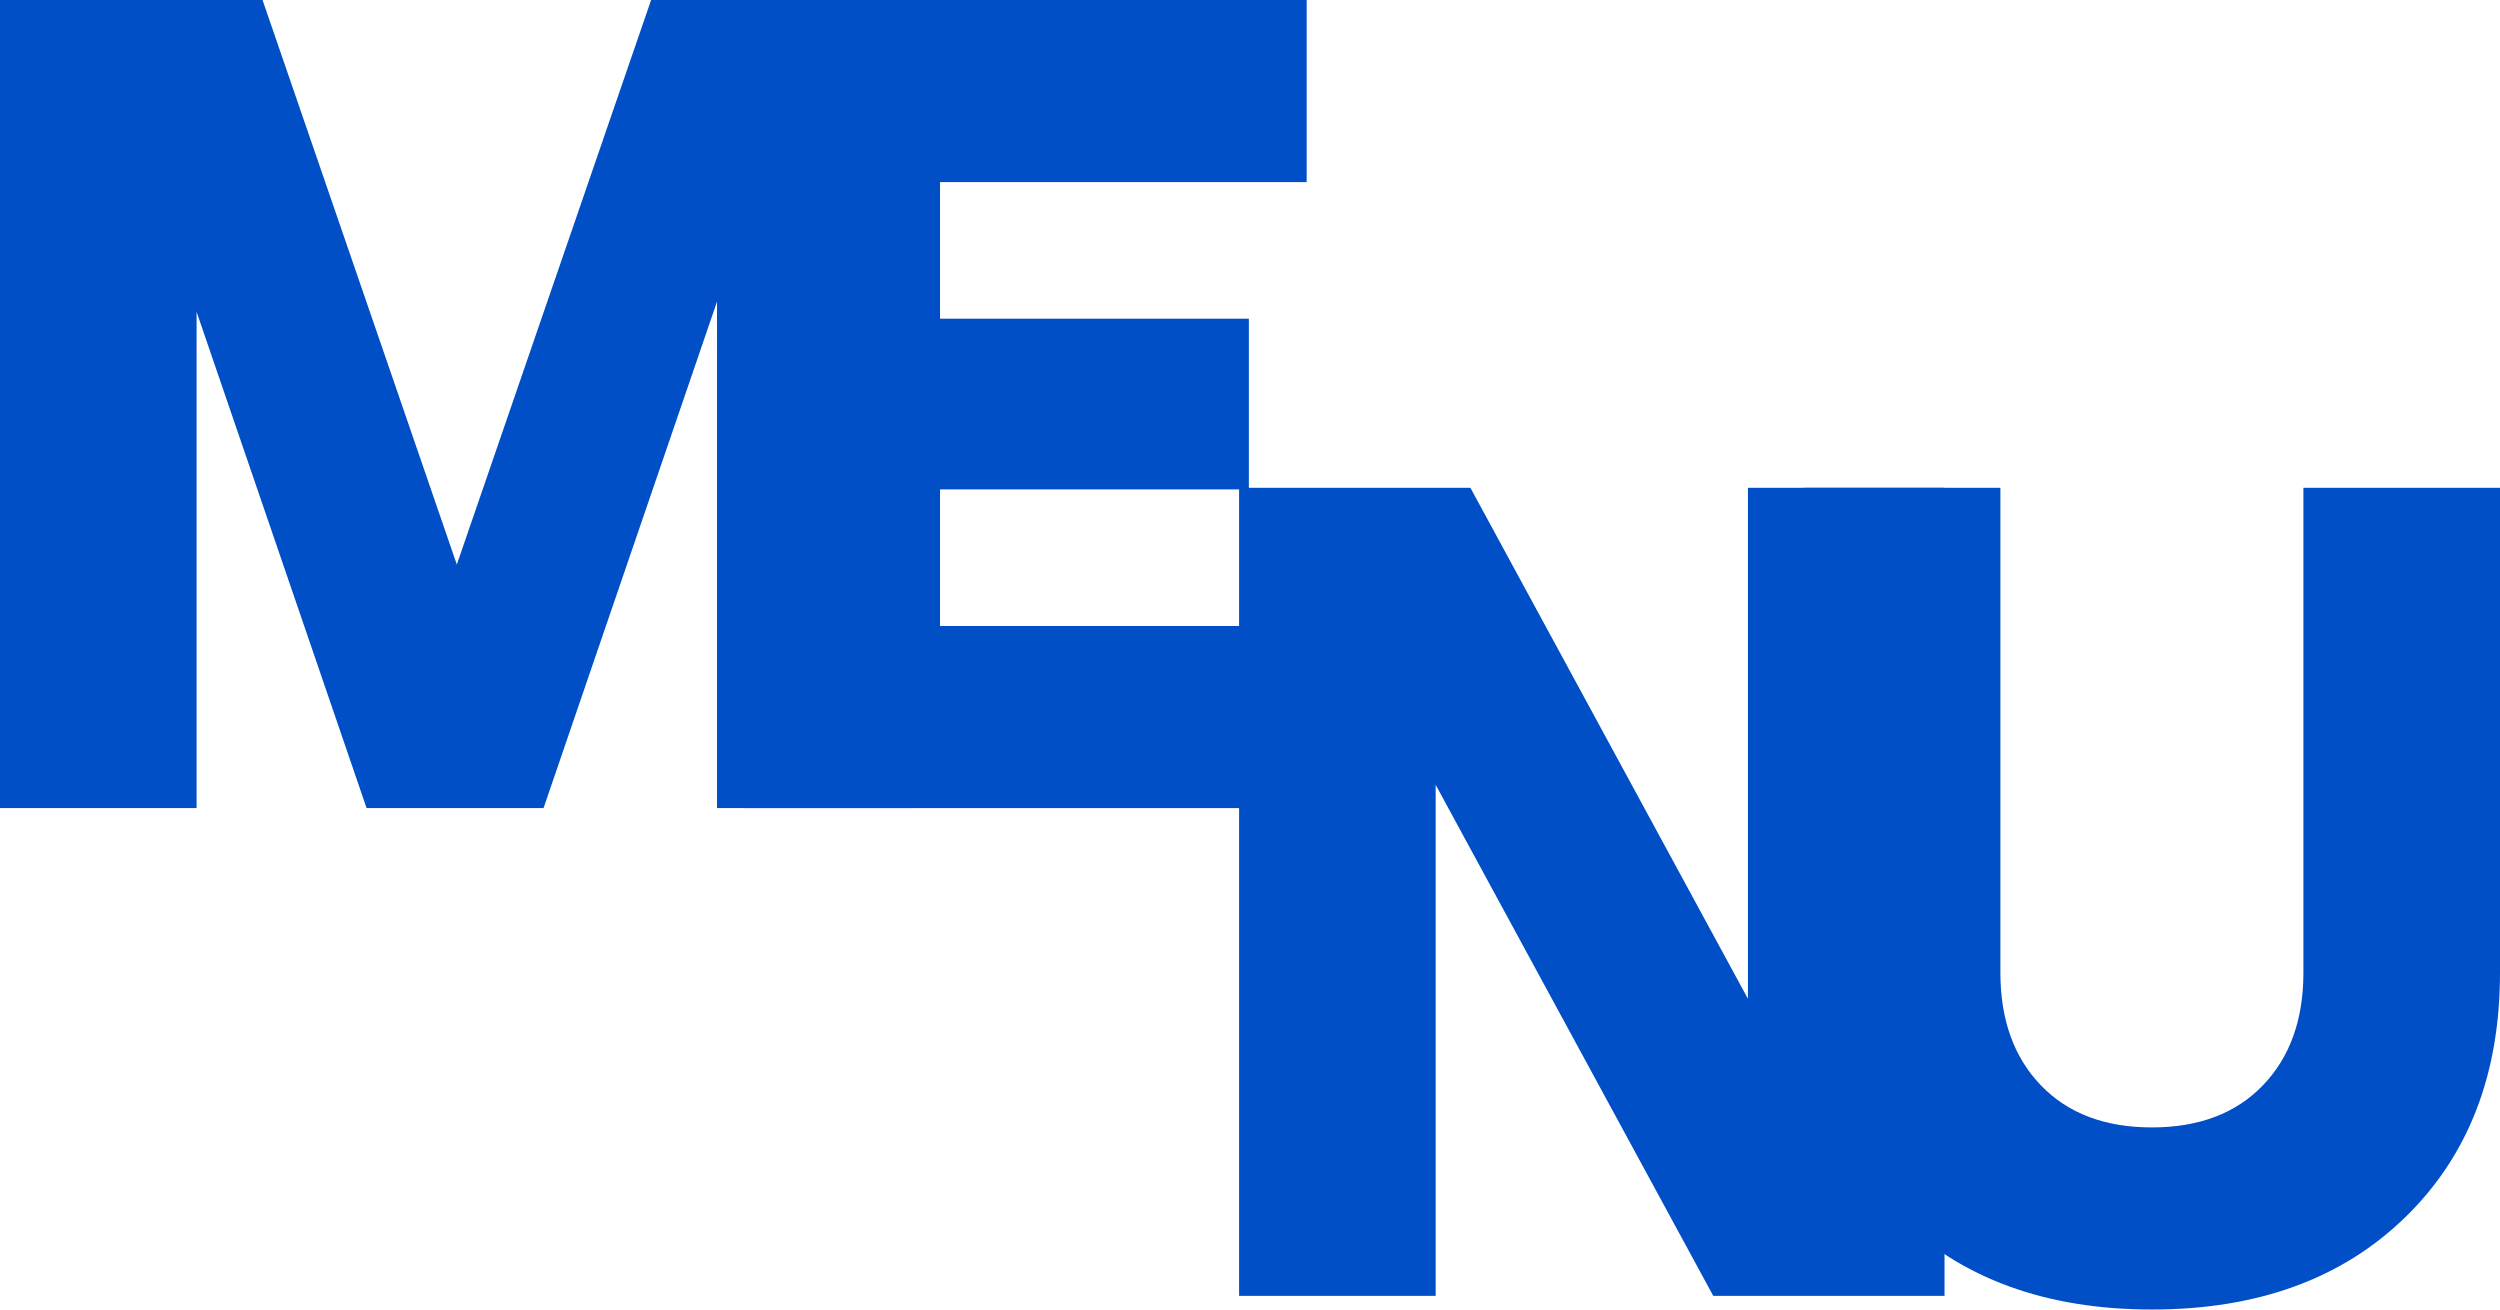 <svg width="63" height="33" viewBox="0 0 63 33" fill="none" xmlns="http://www.w3.org/2000/svg">
<path d="M16.408 0H23.023V20.364H18.069V7.601L13.697 20.364H9.238L4.954 7.859V20.364H0V0H6.616L11.512 14.226L16.408 0Z" fill="#004FC7"/>
<path d="M23.689 15.775H33.219V20.364H18.735V0H32.928V4.589H23.689V8.031H31.471V12.333H23.689V15.775Z" fill="#004FC7"/>
<path d="M44.048 12.292H49.002V32.656H43.174L36.179 19.778V32.656H31.225V12.292H37.054L44.048 25.17V12.292Z" fill="#004FC7"/>
<path d="M60.61 30.677C59.017 32.226 56.89 33 54.228 33C51.566 33 49.439 32.226 47.846 30.677C46.252 29.128 45.456 27.073 45.456 24.51V12.292H50.41V24.51C50.41 25.696 50.75 26.642 51.43 27.35C52.11 28.057 53.043 28.411 54.228 28.411C55.413 28.411 56.346 28.057 57.026 27.35C57.706 26.642 58.046 25.696 58.046 24.51V12.292H63V24.51C63 27.073 62.203 29.128 60.61 30.677Z" fill="#004FC7"/>
</svg>

